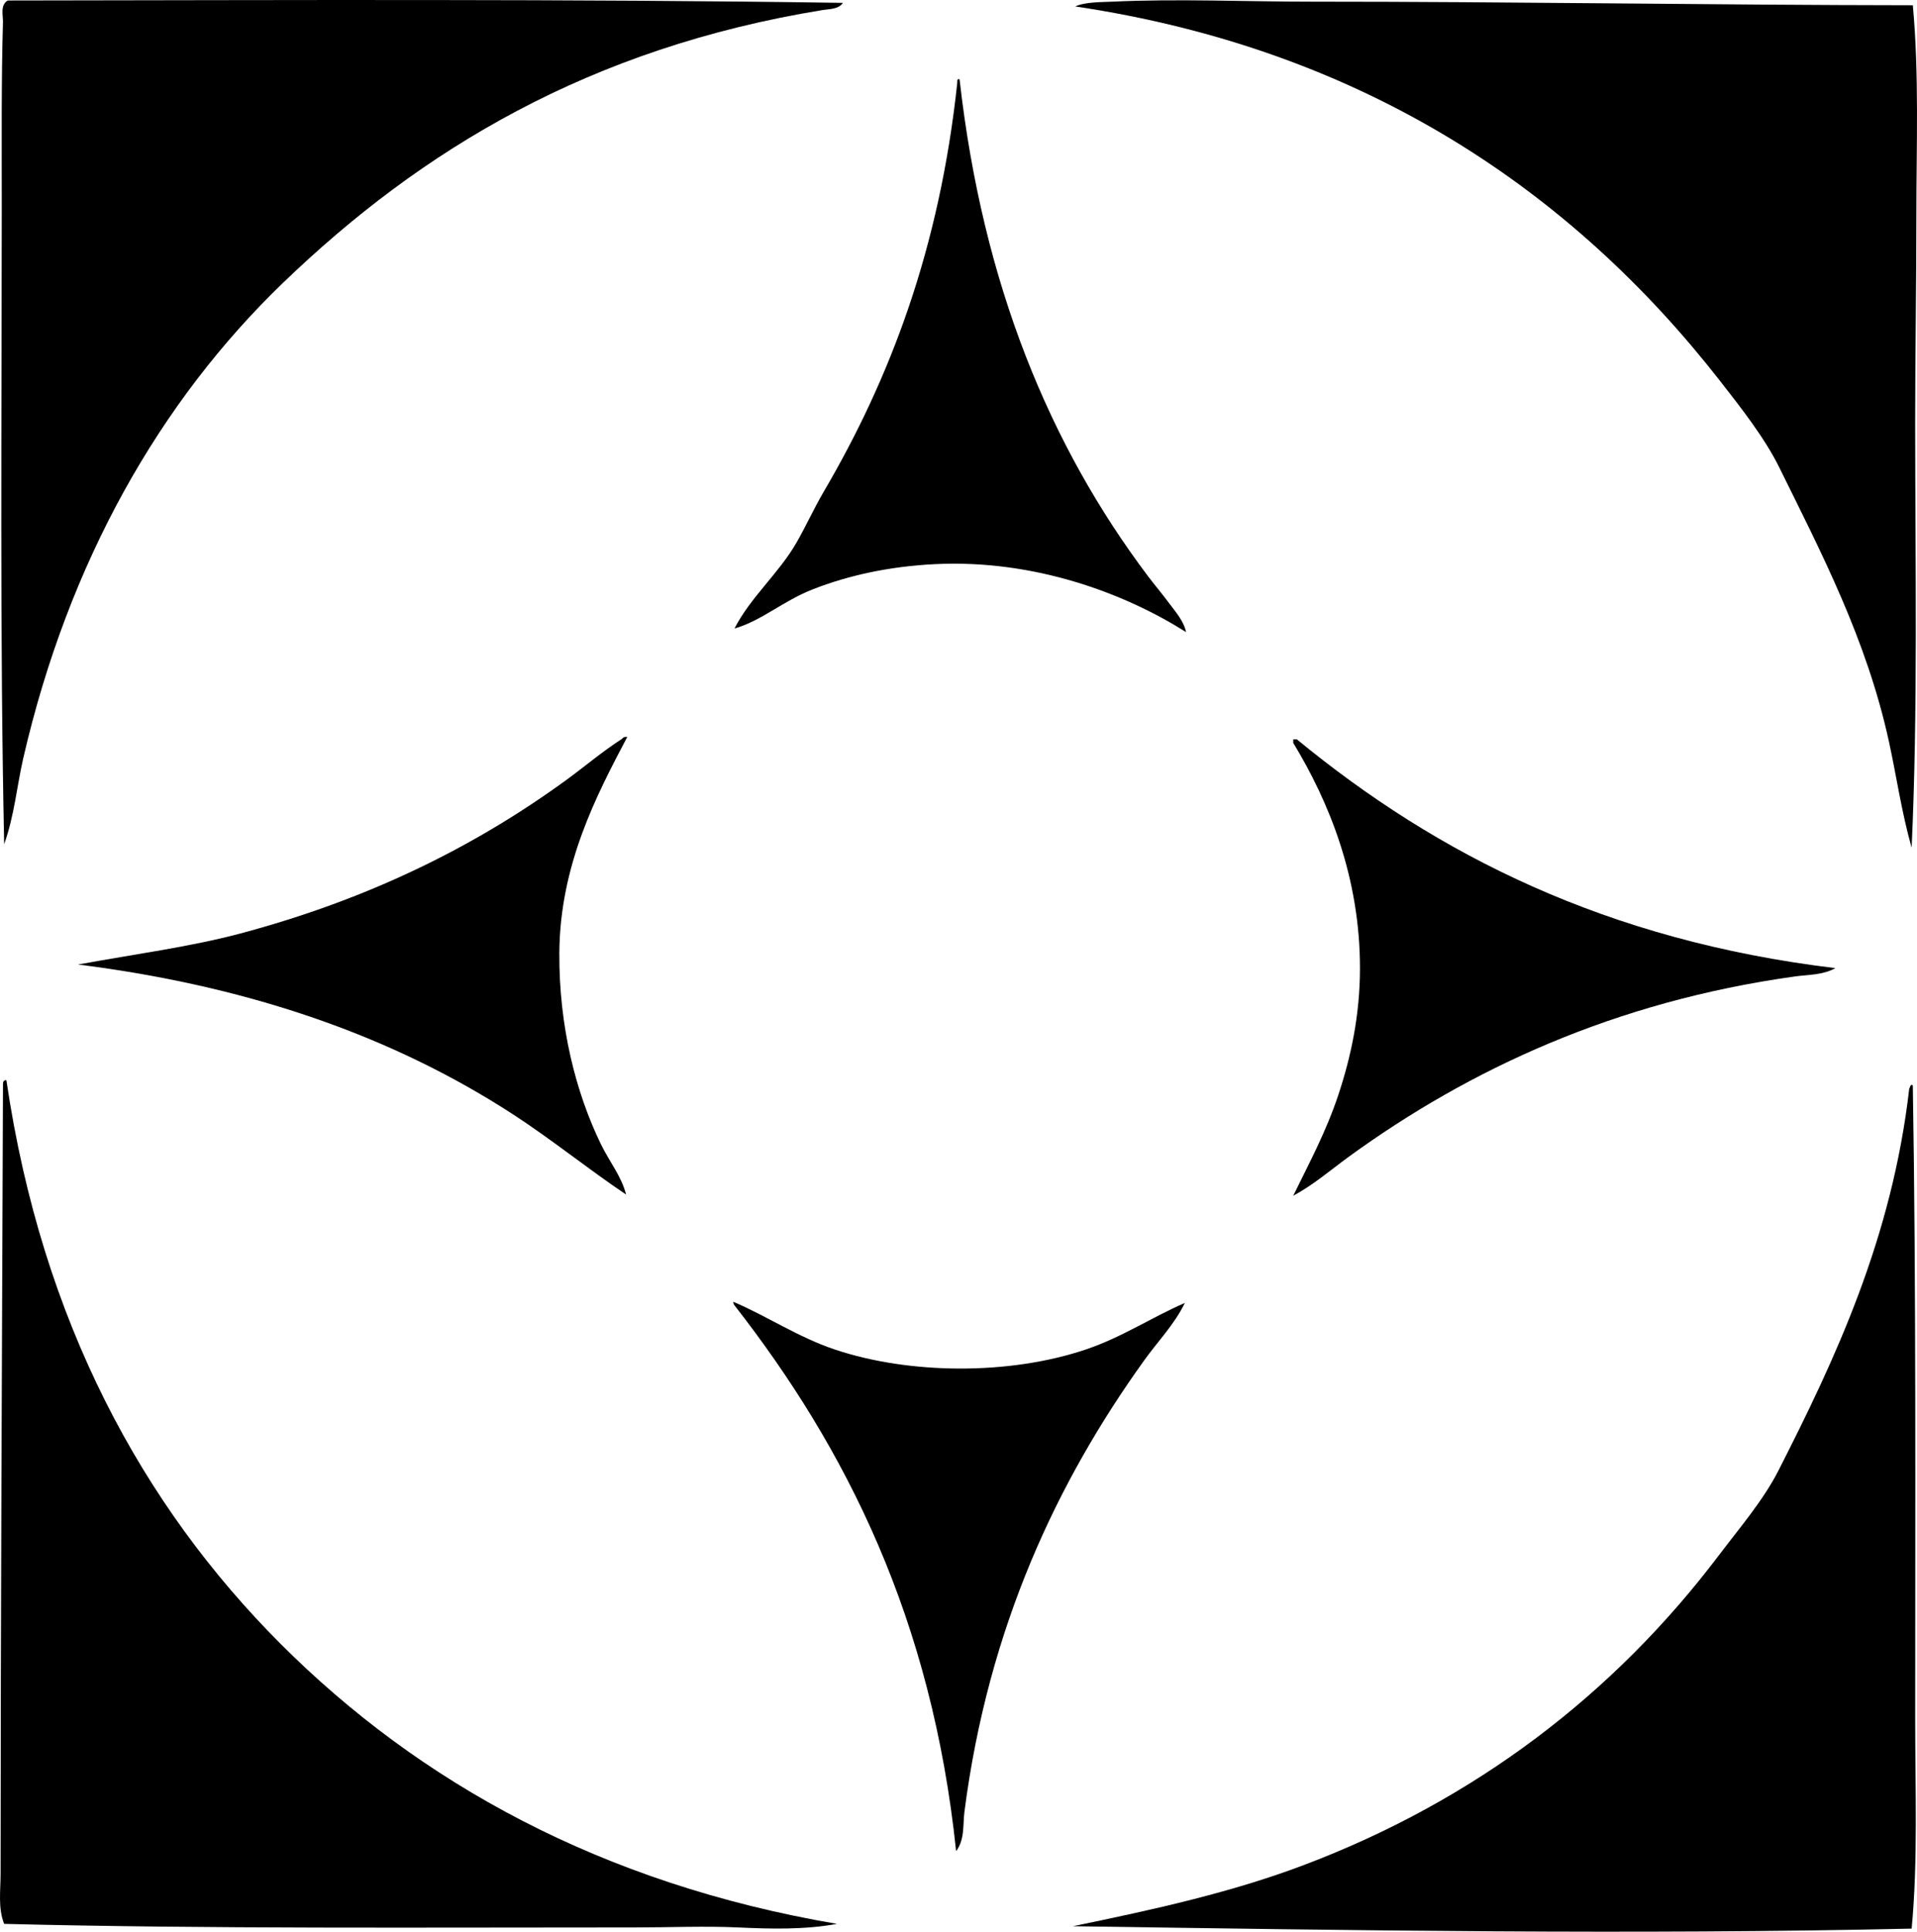 <?xml version="1.0" encoding="iso-8859-1"?>
<!-- Generator: Adobe Illustrator 19.2.0, SVG Export Plug-In . SVG Version: 6.00 Build 0)  -->
<svg version="1.1" xmlns="http://www.w3.org/2000/svg" xmlns:xlink="http://www.w3.org/1999/xlink" x="0px" y="0px"
	 viewBox="0 0 81.401 82.007" style="enable-background:new 0 0 81.401 82.007;" xml:space="preserve">
<g id="nuffic">
	<path style="fill-rule:evenodd;clip-rule:evenodd;" d="M35.792,0.122c-0.189,0.279-0.58,0.258-0.859,0.304
		C25.044,2.035,17.89,6.353,12.015,12.01C6.8,17.033,2.911,23.838,0.986,32.196c-0.269,1.176-0.377,2.436-0.809,3.643
		c-0.186-8.754-0.104-18.085-0.102-27.065c0-2.636-0.021-5.393,0.051-7.842c0.008-0.27-0.127-0.72,0.203-0.911
		C11.894,0.006,24.408-0.05,35.792,0.122z"/>
	<path style="fill-rule:evenodd;clip-rule:evenodd;" d="M81.224,0.223c0.271,2.964,0.15,5.953,0.15,8.954
		c0.002,2.936-0.051,5.794-0.051,8.752c0.002,6.018,0.121,12.153-0.15,18.061c-0.434-1.54-0.645-3.051-0.963-4.503
		c-0.947-4.346-2.883-8.04-4.654-11.636c-0.609-1.24-1.613-2.521-2.529-3.693C66.763,8.136,57.947,2.105,45.658,0.274
		c0.402-0.192,1.113-0.182,1.568-0.203c2.795-0.132,5.647,0.001,8.5,0C64.138,0.07,72.755,0.214,81.224,0.223z"/>
	<path style="fill-rule:evenodd;clip-rule:evenodd;" d="M40.7,3.36c0.043-0.01,0.047,0.02,0.051,0.051
		c0.986,8.688,3.832,15.519,7.992,21.045c0.293,0.389,0.613,0.762,0.91,1.164c0.266,0.357,0.619,0.755,0.709,1.214
		c-2.6-1.646-6.445-3.094-10.674-2.884c-1.889,0.094-3.633,0.466-5.16,1.063c-1.291,0.504-2.188,1.342-3.34,1.67
		c0.682-1.333,1.881-2.339,2.631-3.643c0.404-0.703,0.748-1.467,1.164-2.176c2.82-4.81,4.914-10.322,5.666-17.352
		C40.646,3.44,40.642,3.368,40.7,3.36z"/>
	<path style="fill-rule:evenodd;clip-rule:evenodd;" d="M26.636,31.285c-1.297,2.461-2.857,5.418-2.885,9.157
		c-0.021,3.127,0.701,5.948,1.771,8.145c0.361,0.739,0.875,1.367,1.062,2.125c-1.643-1.105-3.174-2.352-4.857-3.441
		c-4.994-3.229-11.02-5.393-18.414-6.324c2.473-0.451,4.76-0.751,6.881-1.314c5.377-1.432,9.897-3.639,13.861-6.526
		c0.768-0.56,1.516-1.198,2.326-1.72c0.049-0.031,0.084-0.09,0.152-0.102C26.568,31.285,26.603,31.285,26.636,31.285z"/>
	<path style="fill-rule:evenodd;clip-rule:evenodd;" d="M54.915,31.387c0.051,0,0.101,0,0.152,0
		c5.943,4.885,13.131,8.541,22.867,9.713c-0.533,0.3-1.154,0.275-1.721,0.354c-7.656,1.067-13.832,3.947-18.92,7.639
		c-0.781,0.567-1.518,1.21-2.379,1.67c0.646-1.328,1.394-2.703,1.922-4.301c0.525-1.584,0.906-3.343,0.912-5.312
		c0.012-3.893-1.326-7.127-2.834-9.612C54.915,31.488,54.915,31.437,54.915,31.387z"/>
	<path style="fill-rule:evenodd;clip-rule:evenodd;" d="M0.228,45.856c0.043-0.01,0.047,0.02,0.051,0.051
		C1.783,56.079,6.042,63.91,11.913,69.785c5.883,5.887,13.631,10.188,23.627,11.89c-1.359,0.251-2.797,0.217-4.199,0.151
		c-1.426-0.066-2.893,0-4.352,0c-8.965-0.001-18.072,0.067-26.812-0.151c-0.268-0.67-0.152-1.416-0.152-2.125
		c0.002-11.002,0.06-22.378,0.102-33.542C0.124,45.92,0.163,45.876,0.228,45.856z"/>
	<path style="fill-rule:evenodd;clip-rule:evenodd;" d="M81.173,46.058c0.043-0.009,0.047,0.02,0.051,0.051
		c0.141,8.584,0.1,17.754,0.1,26.863c0,3.013,0.121,6.01-0.15,8.904c-11.74,0.264-23.807,0.075-35.617-0.102
		c3.486-0.714,6.74-1.44,9.764-2.58c7.332-2.763,13.221-7.292,17.656-13.153c0.898-1.185,1.896-2.35,2.531-3.592
		c2.414-4.741,4.834-9.877,5.564-16.24C81.115,46.169,81.101,46.071,81.173,46.058z"/>
	<path style="fill-rule:evenodd;clip-rule:evenodd;" d="M31.138,55.266c1.385,0.585,2.758,1.505,4.301,2.022
		c3.191,1.072,7.441,1.093,10.674,0c1.547-0.522,2.807-1.374,4.199-1.973c-0.439,0.904-1.145,1.628-1.721,2.429
		c-3.68,5.12-6.625,11.312-7.639,19.174c-0.068,0.538,0.018,1.183-0.353,1.669c-1.025-9.834-4.649-17.07-9.41-23.17
		C31.161,55.376,31.136,55.335,31.138,55.266z"/>
</g>
<g id="Layer_1">
</g>
</svg>

